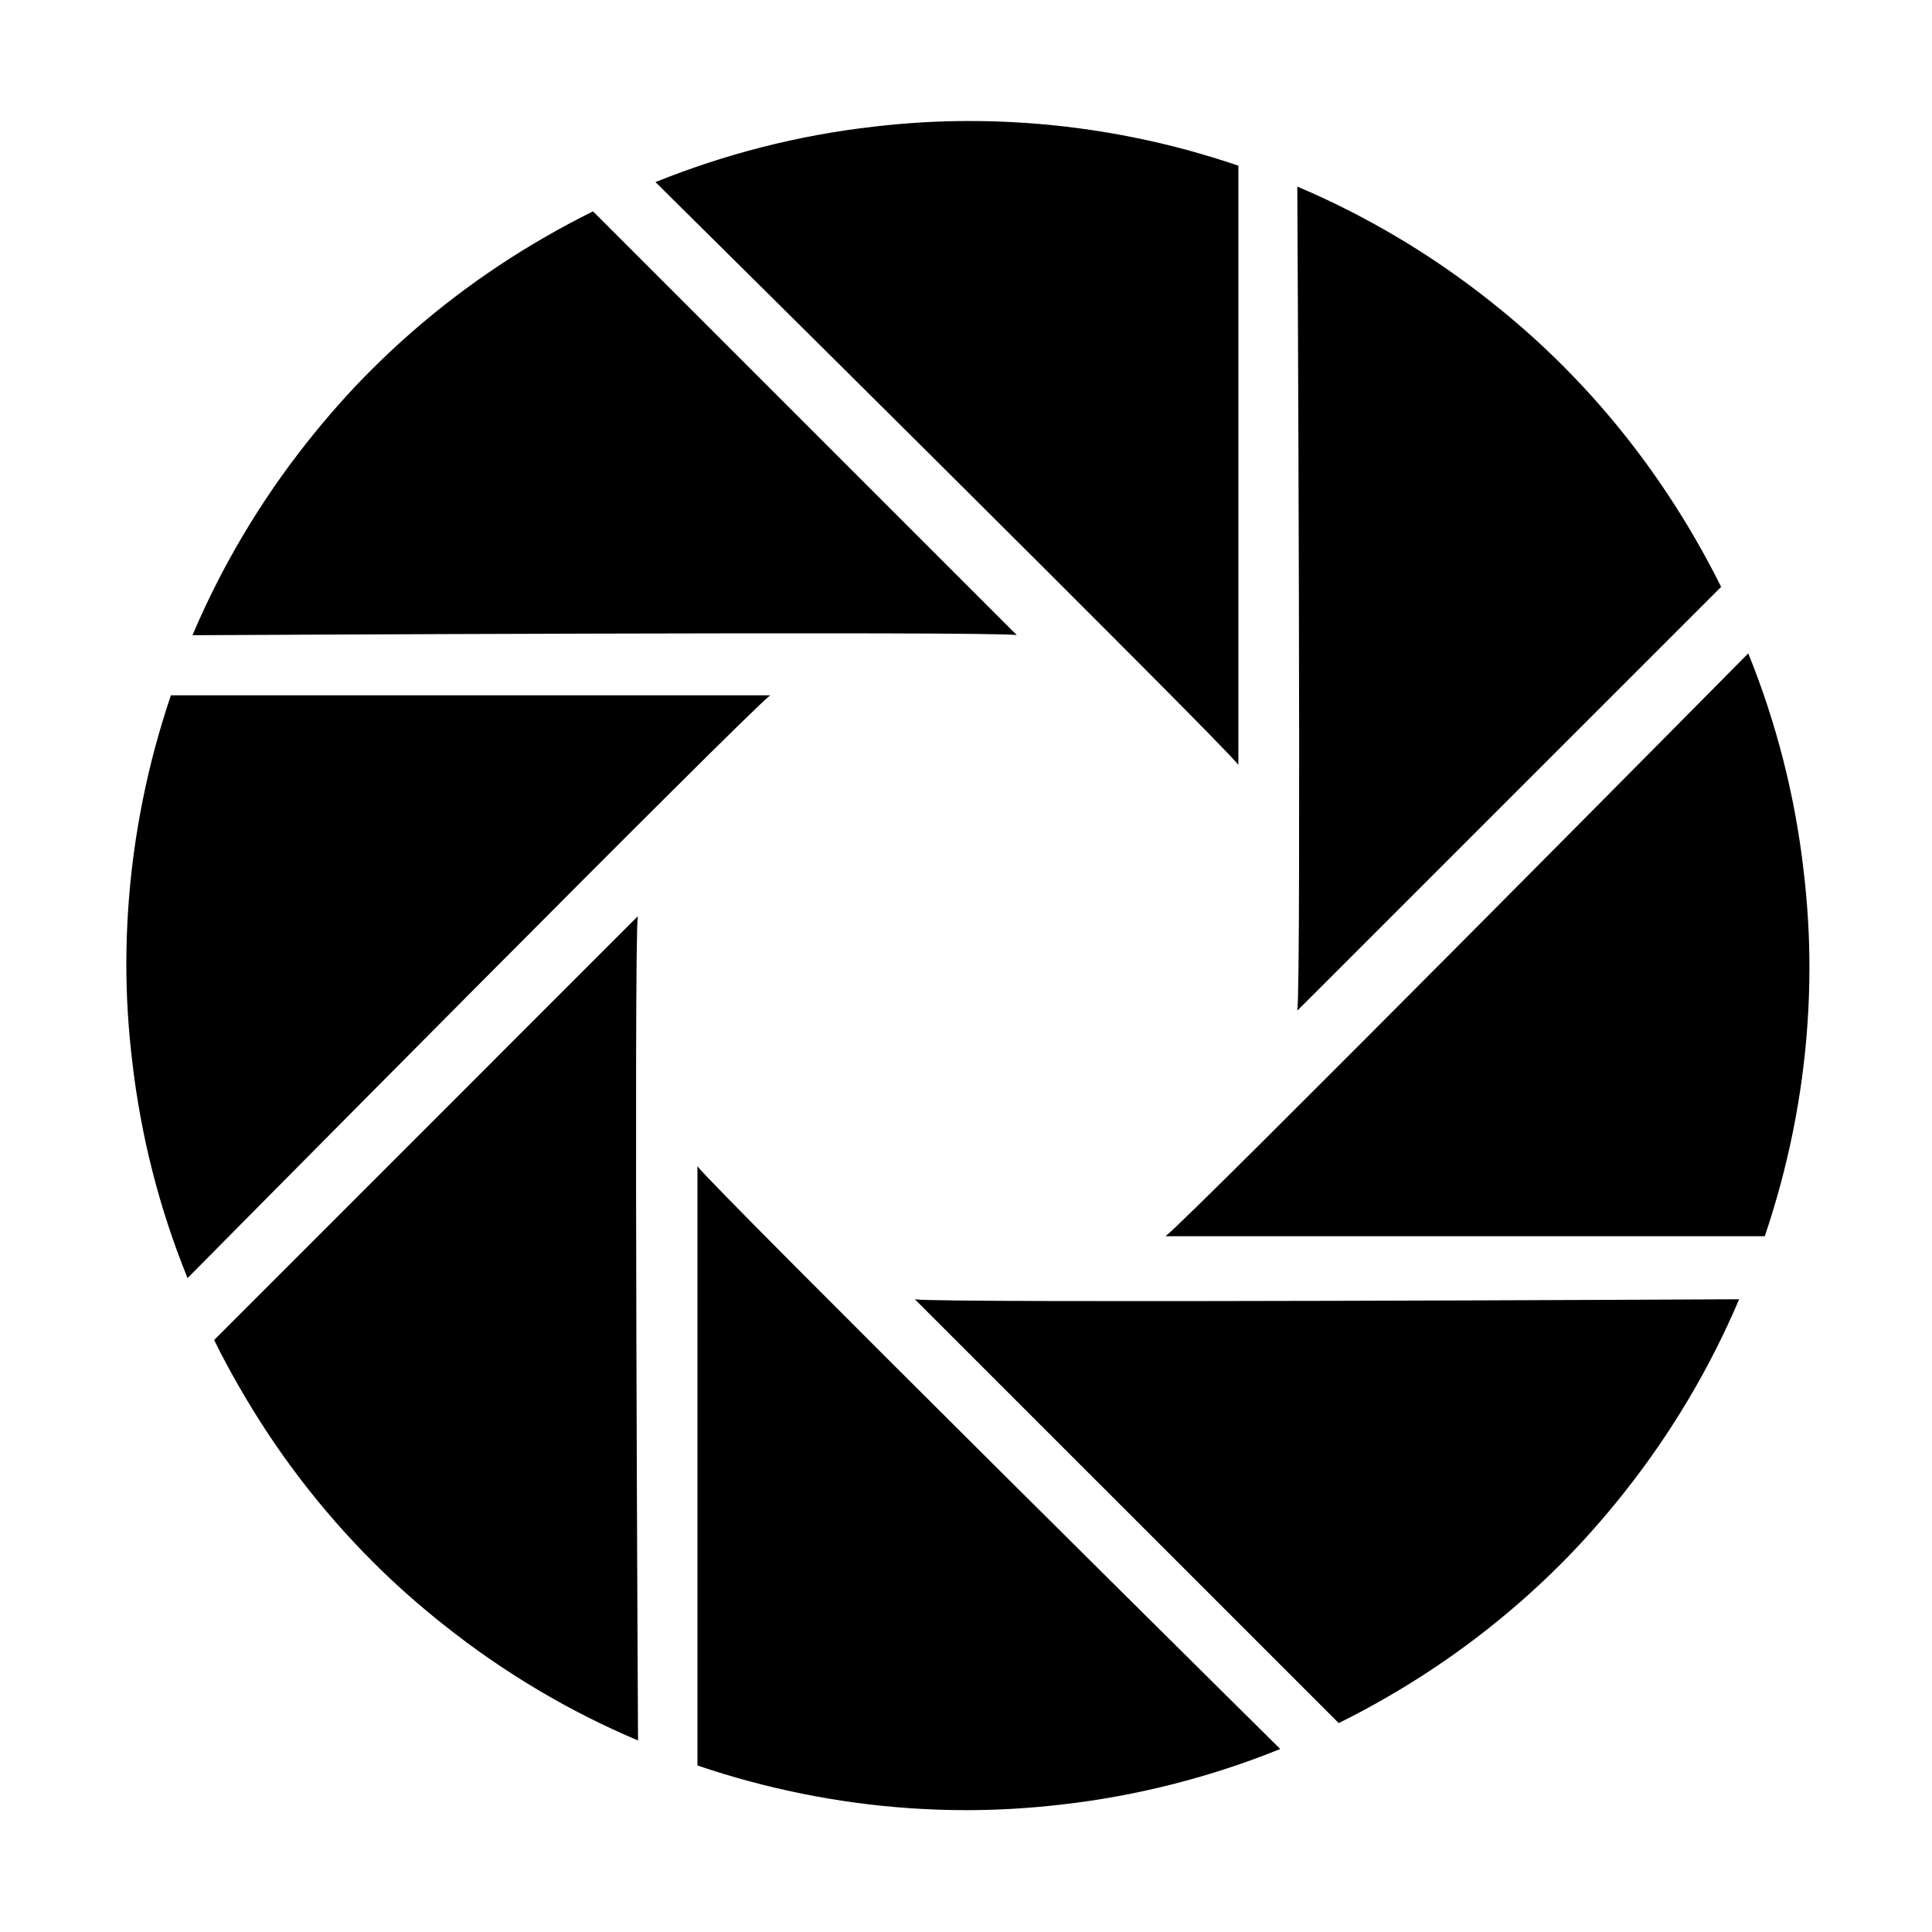<?xml version="1.0" standalone="no"?><!DOCTYPE svg PUBLIC "-//W3C//DTD SVG 1.1//EN" "http://www.w3.org/Graphics/SVG/1.1/DTD/svg11.dtd"><svg t="1541495884873" class="icon" style="" viewBox="0 0 1024 1024" version="1.1" xmlns="http://www.w3.org/2000/svg" p-id="16068" xmlns:xlink="http://www.w3.org/1999/xlink" width="200" height="200"><defs><style type="text/css"></style></defs><path d="M513.666 64.134c-17.104 0-33.904 1.032-50.431 2.977-40.505 4.583-79.33 14.702-115.828 29.397 0 0 300.947 297.82 308.96 308.891L656.367 87.804c-8.969-3.053-18.131-5.802-27.369-8.362C592.237 69.553 553.561 64.134 513.666 64.134L513.666 64.134z" p-id="16069"></path><path d="M828.014 193.516c-12.064-12.064-24.703-23.215-37.756-33.556-31.916-25.352-66.504-45.735-102.66-61.085 0 0 2.215 423.265 0 436.781l224.637-224.593c-4.203-8.478-8.742-16.917-13.518-25.199C879.666 252.879 856.229 221.688 828.014 193.516L828.014 193.516z" p-id="16070"></path><path d="M926.621 346.301c0 0-297.736 300.91-308.885 308.924l317.631 0c3.053-8.969 5.805-18.133 8.322-27.371 9.924-36.842 15.35-75.399 15.35-115.332 0-17.067-1.07-33.903-3.021-50.432C951.438 421.584 941.362 382.76 926.621 346.301L926.621 346.301z" p-id="16071"></path><path d="M484.917 688.668l224.632 224.595c8.553-4.237 16.916-8.704 25.236-13.513 32.986-18.977 64.139-42.452 92.391-70.703 12.021-12.027 23.135-24.703 33.518-37.756 25.309-31.921 45.738-66.468 61.082-102.662C921.778 688.629 498.474 690.847 484.917 688.668L484.917 688.668z" p-id="16072"></path><path d="M369.663 618.118l0 317.63c9.013 3.054 18.17 5.841 27.372 8.326 36.804 9.926 75.403 15.345 115.337 15.345 17.023 0 33.859-1.07 50.353-2.978 40.506-4.62 79.332-14.695 115.828-29.436C678.59 927.006 377.679 629.267 369.663 618.118L369.663 618.118z" p-id="16073"></path><path d="M338.051 485.643 113.495 710.235c4.203 8.592 8.747 16.992 13.518 25.236 18.976 33.062 42.451 64.213 70.703 92.428 12.026 12.065 24.702 23.173 37.756 33.52 31.952 25.39 66.429 45.736 102.698 61.08C338.169 922.5 335.878 499.197 338.051 485.643L338.051 485.643z" p-id="16074"></path><path d="M82.267 395.89c-9.888 36.804-15.307 75.402-15.307 115.336 0 17.024 1.069 33.897 3.015 50.393 4.583 40.542 14.622 79.369 29.435 115.789 0 0 297.706-300.911 308.853-308.89L90.592 368.518C87.538 377.449 84.789 386.65 82.267 395.89L82.267 395.89z" p-id="16075"></path><path d="M289.073 125.521c-33.061 19.013-64.214 42.494-92.391 70.665-12.139 12.104-23.21 24.779-33.556 37.756-25.352 31.921-45.736 66.506-61.119 102.736 0 0 423.377-2.253 436.895-0.076L314.305 112.009C305.757 116.282 297.318 120.751 289.073 125.521L289.073 125.521z" p-id="16076"></path></svg>